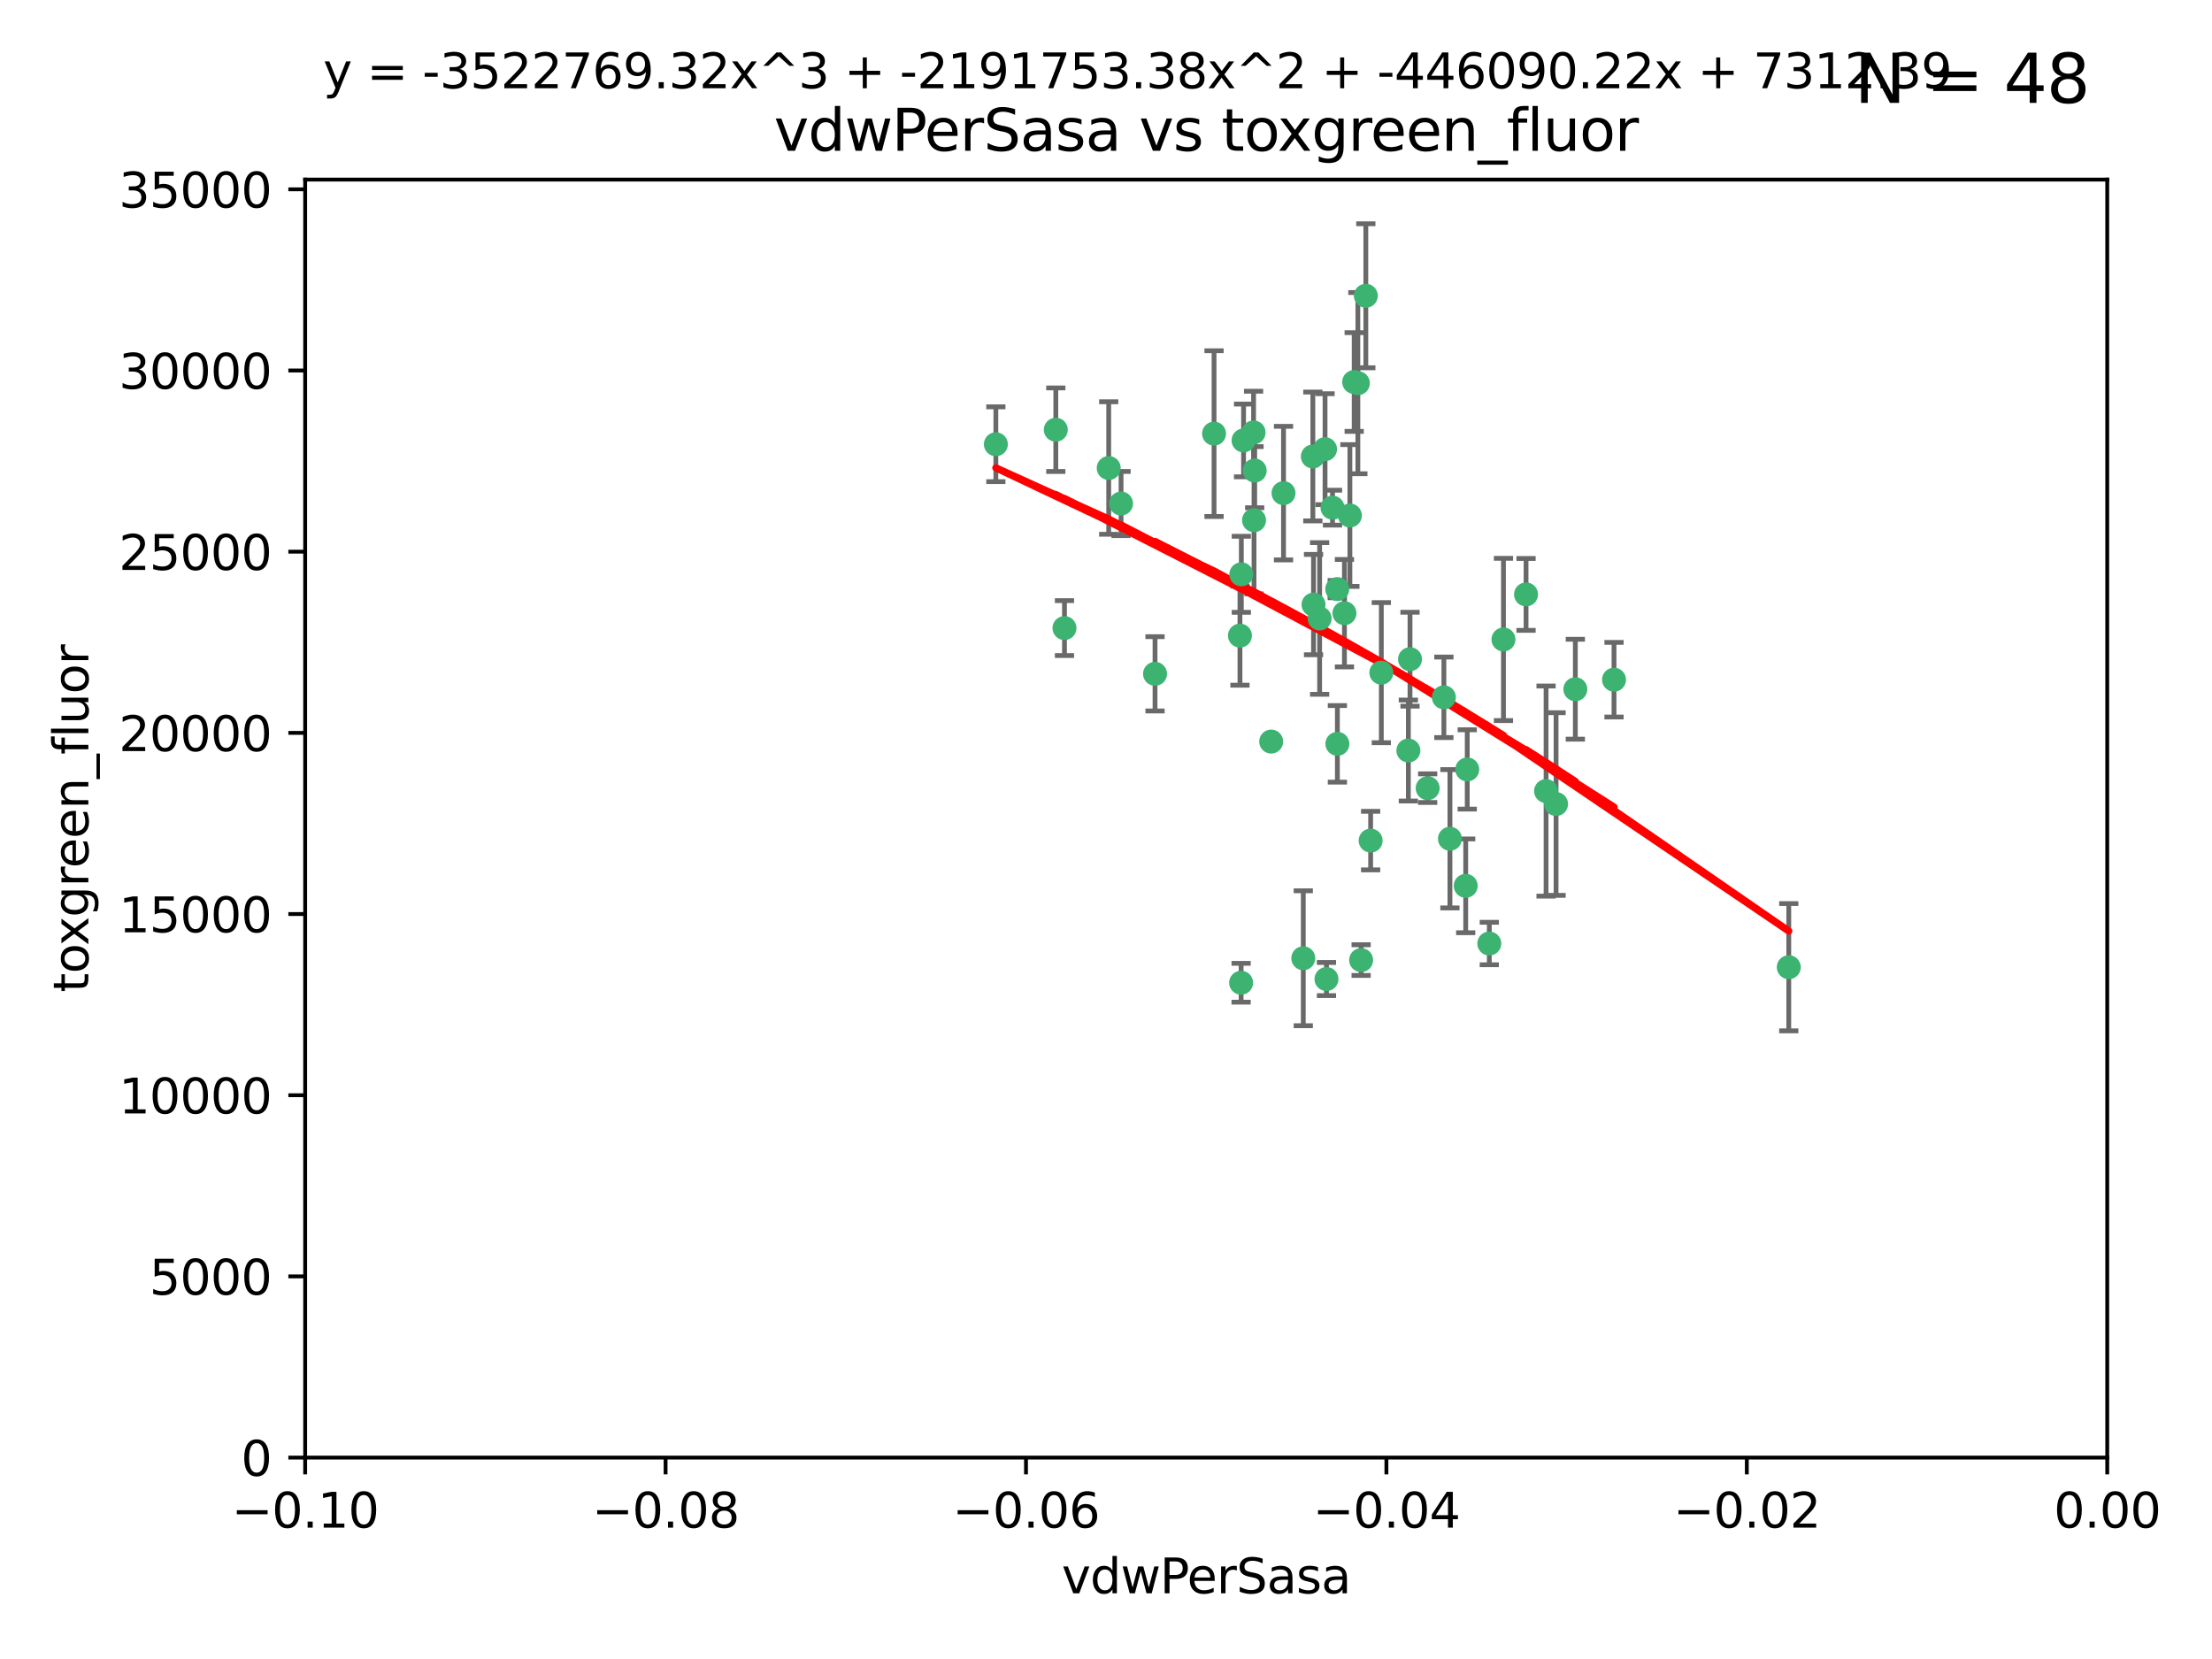 <?xml version="1.0" encoding="utf-8" standalone="no"?>
<!DOCTYPE svg PUBLIC "-//W3C//DTD SVG 1.1//EN"
  "http://www.w3.org/Graphics/SVG/1.1/DTD/svg11.dtd">
<svg xmlns:xlink="http://www.w3.org/1999/xlink" width="460.8pt" height="345.6pt" viewBox="0 0 460.8 345.6" xmlns="http://www.w3.org/2000/svg" version="1.1">
 <defs>
  <style type="text/css">*{stroke-linejoin: round; stroke-linecap: butt}</style>
 </defs>
 <g id="figure_1">
  <g id="patch_1">
   <path d="M 0 345.6 
L 460.8 345.6 
L 460.8 0 
L 0 0 
z
" style="fill: #ffffff"/>
  </g>
  <g id="axes_1">
   <g id="patch_2">
    <path d="M 63.571 303.64 
L 438.975 303.64 
L 438.975 37.411 
L 63.571 37.411 
z
" style="fill: #ffffff"/>
   </g>
   <g id="PathCollection_1">
    <defs>
     <path id="m360fc9f707" d="M 0 1.118 
C 0.297 1.118 0.581 1 0.791 0.791 
C 1 0.581 1.118 0.297 1.118 0 
C 1.118 -0.297 1 -0.581 0.791 -0.791 
C 0.581 -1 0.297 -1.118 0 -1.118 
C -0.297 -1.118 -0.581 -1 -0.791 -0.791 
C -1 -0.581 -1.118 -0.297 -1.118 0 
C -1.118 0.297 -1 0.581 -0.791 0.791 
C -0.581 1 -0.297 1.118 0 1.118 
z
" style="stroke: #3cb371"/>
    </defs>
    <g clip-path="url(#p25e2ee4b37)">
     <use xlink:href="#m360fc9f707" x="261.374" y="98.026" style="fill: #3cb371; stroke: #3cb371"/>
     <use xlink:href="#m360fc9f707" x="273.49" y="95.094" style="fill: #3cb371; stroke: #3cb371"/>
     <use xlink:href="#m360fc9f707" x="219.944" y="89.516" style="fill: #3cb371; stroke: #3cb371"/>
     <use xlink:href="#m360fc9f707" x="282.1" y="79.578" style="fill: #3cb371; stroke: #3cb371"/>
     <use xlink:href="#m360fc9f707" x="267.381" y="102.727" style="fill: #3cb371; stroke: #3cb371"/>
     <use xlink:href="#m360fc9f707" x="274.902" y="128.839" style="fill: #3cb371; stroke: #3cb371"/>
     <use xlink:href="#m360fc9f707" x="293.731" y="137.321" style="fill: #3cb371; stroke: #3cb371"/>
     <use xlink:href="#m360fc9f707" x="259.057" y="91.754" style="fill: #3cb371; stroke: #3cb371"/>
     <use xlink:href="#m360fc9f707" x="273.633" y="125.947" style="fill: #3cb371; stroke: #3cb371"/>
     <use xlink:href="#m360fc9f707" x="264.81" y="154.483" style="fill: #3cb371; stroke: #3cb371"/>
     <use xlink:href="#m360fc9f707" x="281.206" y="107.386" style="fill: #3cb371; stroke: #3cb371"/>
     <use xlink:href="#m360fc9f707" x="258.59" y="119.635" style="fill: #3cb371; stroke: #3cb371"/>
     <use xlink:href="#m360fc9f707" x="282.869" y="79.819" style="fill: #3cb371; stroke: #3cb371"/>
     <use xlink:href="#m360fc9f707" x="278.572" y="122.72" style="fill: #3cb371; stroke: #3cb371"/>
     <use xlink:href="#m360fc9f707" x="276.328" y="203.953" style="fill: #3cb371; stroke: #3cb371"/>
     <use xlink:href="#m360fc9f707" x="261.143" y="90.084" style="fill: #3cb371; stroke: #3cb371"/>
     <use xlink:href="#m360fc9f707" x="278.602" y="154.954" style="fill: #3cb371; stroke: #3cb371"/>
     <use xlink:href="#m360fc9f707" x="233.536" y="104.896" style="fill: #3cb371; stroke: #3cb371"/>
     <use xlink:href="#m360fc9f707" x="293.388" y="156.348" style="fill: #3cb371; stroke: #3cb371"/>
     <use xlink:href="#m360fc9f707" x="277.586" y="105.756" style="fill: #3cb371; stroke: #3cb371"/>
     <use xlink:href="#m360fc9f707" x="230.966" y="97.498" style="fill: #3cb371; stroke: #3cb371"/>
     <use xlink:href="#m360fc9f707" x="207.456" y="92.545" style="fill: #3cb371; stroke: #3cb371"/>
     <use xlink:href="#m360fc9f707" x="252.908" y="90.332" style="fill: #3cb371; stroke: #3cb371"/>
     <use xlink:href="#m360fc9f707" x="283.547" y="200.005" style="fill: #3cb371; stroke: #3cb371"/>
     <use xlink:href="#m360fc9f707" x="221.75" y="130.84" style="fill: #3cb371; stroke: #3cb371"/>
     <use xlink:href="#m360fc9f707" x="271.497" y="199.62" style="fill: #3cb371; stroke: #3cb371"/>
     <use xlink:href="#m360fc9f707" x="261.237" y="108.373" style="fill: #3cb371; stroke: #3cb371"/>
     <use xlink:href="#m360fc9f707" x="240.614" y="140.37" style="fill: #3cb371; stroke: #3cb371"/>
     <use xlink:href="#m360fc9f707" x="276.03" y="93.572" style="fill: #3cb371; stroke: #3cb371"/>
     <use xlink:href="#m360fc9f707" x="280.072" y="127.738" style="fill: #3cb371; stroke: #3cb371"/>
     <use xlink:href="#m360fc9f707" x="300.789" y="145.262" style="fill: #3cb371; stroke: #3cb371"/>
     <use xlink:href="#m360fc9f707" x="287.754" y="140.122" style="fill: #3cb371; stroke: #3cb371"/>
     <use xlink:href="#m360fc9f707" x="284.527" y="61.614" style="fill: #3cb371; stroke: #3cb371"/>
     <use xlink:href="#m360fc9f707" x="258.305" y="132.411" style="fill: #3cb371; stroke: #3cb371"/>
     <use xlink:href="#m360fc9f707" x="258.546" y="204.723" style="fill: #3cb371; stroke: #3cb371"/>
     <use xlink:href="#m360fc9f707" x="297.408" y="164.19" style="fill: #3cb371; stroke: #3cb371"/>
     <use xlink:href="#m360fc9f707" x="313.198" y="133.213" style="fill: #3cb371; stroke: #3cb371"/>
     <use xlink:href="#m360fc9f707" x="305.654" y="160.289" style="fill: #3cb371; stroke: #3cb371"/>
     <use xlink:href="#m360fc9f707" x="310.249" y="196.552" style="fill: #3cb371; stroke: #3cb371"/>
     <use xlink:href="#m360fc9f707" x="302.048" y="174.728" style="fill: #3cb371; stroke: #3cb371"/>
     <use xlink:href="#m360fc9f707" x="336.23" y="141.593" style="fill: #3cb371; stroke: #3cb371"/>
     <use xlink:href="#m360fc9f707" x="285.529" y="175.112" style="fill: #3cb371; stroke: #3cb371"/>
     <use xlink:href="#m360fc9f707" x="322.074" y="164.794" style="fill: #3cb371; stroke: #3cb371"/>
     <use xlink:href="#m360fc9f707" x="328.173" y="143.576" style="fill: #3cb371; stroke: #3cb371"/>
     <use xlink:href="#m360fc9f707" x="324.157" y="167.495" style="fill: #3cb371; stroke: #3cb371"/>
     <use xlink:href="#m360fc9f707" x="317.903" y="123.828" style="fill: #3cb371; stroke: #3cb371"/>
     <use xlink:href="#m360fc9f707" x="372.634" y="201.488" style="fill: #3cb371; stroke: #3cb371"/>
     <use xlink:href="#m360fc9f707" x="305.333" y="184.534" style="fill: #3cb371; stroke: #3cb371"/>
    </g>
   </g>
   <g id="matplotlib.axis_1">
    <g id="xtick_1">
     <g id="line2d_1">
      <defs>
       <path id="m74bab829f5" d="M 0 0 
L 0 3.5 
" style="stroke: #000000; stroke-width: 0.8"/>
      </defs>
      <g>
       <use xlink:href="#m74bab829f5" x="63.571" y="303.64" style="stroke: #000000; stroke-width: 0.8"/>
      </g>
     </g>
     <g id="text_1">
      <!-- −0.10 -->
      <g transform="translate(48.249 318.238)scale(0.1 -0.1)">
       <defs>
        <path id="DejaVuSans-2212" d="M 678 2272 
L 4684 2272 
L 4684 1741 
L 678 1741 
L 678 2272 
z
" transform="scale(0.016)"/>
        <path id="DejaVuSans-30" d="M 2034 4250 
Q 1547 4250 1301 3770 
Q 1056 3291 1056 2328 
Q 1056 1369 1301 889 
Q 1547 409 2034 409 
Q 2525 409 2770 889 
Q 3016 1369 3016 2328 
Q 3016 3291 2770 3770 
Q 2525 4250 2034 4250 
z
M 2034 4750 
Q 2819 4750 3233 4129 
Q 3647 3509 3647 2328 
Q 3647 1150 3233 529 
Q 2819 -91 2034 -91 
Q 1250 -91 836 529 
Q 422 1150 422 2328 
Q 422 3509 836 4129 
Q 1250 4750 2034 4750 
z
" transform="scale(0.016)"/>
        <path id="DejaVuSans-2e" d="M 684 794 
L 1344 794 
L 1344 0 
L 684 0 
L 684 794 
z
" transform="scale(0.016)"/>
        <path id="DejaVuSans-31" d="M 794 531 
L 1825 531 
L 1825 4091 
L 703 3866 
L 703 4441 
L 1819 4666 
L 2450 4666 
L 2450 531 
L 3481 531 
L 3481 0 
L 794 0 
L 794 531 
z
" transform="scale(0.016)"/>
       </defs>
       <use xlink:href="#DejaVuSans-2212"/>
       <use xlink:href="#DejaVuSans-30" x="83.789"/>
       <use xlink:href="#DejaVuSans-2e" x="147.412"/>
       <use xlink:href="#DejaVuSans-31" x="179.199"/>
       <use xlink:href="#DejaVuSans-30" x="242.822"/>
      </g>
     </g>
    </g>
    <g id="xtick_2">
     <g id="line2d_2">
      <g>
       <use xlink:href="#m74bab829f5" x="138.652" y="303.64" style="stroke: #000000; stroke-width: 0.8"/>
      </g>
     </g>
     <g id="text_2">
      <!-- −0.08 -->
      <g transform="translate(123.329 318.238)scale(0.1 -0.1)">
       <defs>
        <path id="DejaVuSans-38" d="M 2034 2216 
Q 1584 2216 1326 1975 
Q 1069 1734 1069 1313 
Q 1069 891 1326 650 
Q 1584 409 2034 409 
Q 2484 409 2743 651 
Q 3003 894 3003 1313 
Q 3003 1734 2745 1975 
Q 2488 2216 2034 2216 
z
M 1403 2484 
Q 997 2584 770 2862 
Q 544 3141 544 3541 
Q 544 4100 942 4425 
Q 1341 4750 2034 4750 
Q 2731 4750 3128 4425 
Q 3525 4100 3525 3541 
Q 3525 3141 3298 2862 
Q 3072 2584 2669 2484 
Q 3125 2378 3379 2068 
Q 3634 1759 3634 1313 
Q 3634 634 3220 271 
Q 2806 -91 2034 -91 
Q 1263 -91 848 271 
Q 434 634 434 1313 
Q 434 1759 690 2068 
Q 947 2378 1403 2484 
z
M 1172 3481 
Q 1172 3119 1398 2916 
Q 1625 2713 2034 2713 
Q 2441 2713 2670 2916 
Q 2900 3119 2900 3481 
Q 2900 3844 2670 4047 
Q 2441 4250 2034 4250 
Q 1625 4250 1398 4047 
Q 1172 3844 1172 3481 
z
" transform="scale(0.016)"/>
       </defs>
       <use xlink:href="#DejaVuSans-2212"/>
       <use xlink:href="#DejaVuSans-30" x="83.789"/>
       <use xlink:href="#DejaVuSans-2e" x="147.412"/>
       <use xlink:href="#DejaVuSans-30" x="179.199"/>
       <use xlink:href="#DejaVuSans-38" x="242.822"/>
      </g>
     </g>
    </g>
    <g id="xtick_3">
     <g id="line2d_3">
      <g>
       <use xlink:href="#m74bab829f5" x="213.733" y="303.64" style="stroke: #000000; stroke-width: 0.8"/>
      </g>
     </g>
     <g id="text_3">
      <!-- −0.06 -->
      <g transform="translate(198.41 318.238)scale(0.1 -0.1)">
       <defs>
        <path id="DejaVuSans-36" d="M 2113 2584 
Q 1688 2584 1439 2293 
Q 1191 2003 1191 1497 
Q 1191 994 1439 701 
Q 1688 409 2113 409 
Q 2538 409 2786 701 
Q 3034 994 3034 1497 
Q 3034 2003 2786 2293 
Q 2538 2584 2113 2584 
z
M 3366 4563 
L 3366 3988 
Q 3128 4100 2886 4159 
Q 2644 4219 2406 4219 
Q 1781 4219 1451 3797 
Q 1122 3375 1075 2522 
Q 1259 2794 1537 2939 
Q 1816 3084 2150 3084 
Q 2853 3084 3261 2657 
Q 3669 2231 3669 1497 
Q 3669 778 3244 343 
Q 2819 -91 2113 -91 
Q 1303 -91 875 529 
Q 447 1150 447 2328 
Q 447 3434 972 4092 
Q 1497 4750 2381 4750 
Q 2619 4750 2861 4703 
Q 3103 4656 3366 4563 
z
" transform="scale(0.016)"/>
       </defs>
       <use xlink:href="#DejaVuSans-2212"/>
       <use xlink:href="#DejaVuSans-30" x="83.789"/>
       <use xlink:href="#DejaVuSans-2e" x="147.412"/>
       <use xlink:href="#DejaVuSans-30" x="179.199"/>
       <use xlink:href="#DejaVuSans-36" x="242.822"/>
      </g>
     </g>
    </g>
    <g id="xtick_4">
     <g id="line2d_4">
      <g>
       <use xlink:href="#m74bab829f5" x="288.813" y="303.64" style="stroke: #000000; stroke-width: 0.8"/>
      </g>
     </g>
     <g id="text_4">
      <!-- −0.04 -->
      <g transform="translate(273.491 318.238)scale(0.1 -0.1)">
       <defs>
        <path id="DejaVuSans-34" d="M 2419 4116 
L 825 1625 
L 2419 1625 
L 2419 4116 
z
M 2253 4666 
L 3047 4666 
L 3047 1625 
L 3713 1625 
L 3713 1100 
L 3047 1100 
L 3047 0 
L 2419 0 
L 2419 1100 
L 313 1100 
L 313 1709 
L 2253 4666 
z
" transform="scale(0.016)"/>
       </defs>
       <use xlink:href="#DejaVuSans-2212"/>
       <use xlink:href="#DejaVuSans-30" x="83.789"/>
       <use xlink:href="#DejaVuSans-2e" x="147.412"/>
       <use xlink:href="#DejaVuSans-30" x="179.199"/>
       <use xlink:href="#DejaVuSans-34" x="242.822"/>
      </g>
     </g>
    </g>
    <g id="xtick_5">
     <g id="line2d_5">
      <g>
       <use xlink:href="#m74bab829f5" x="363.894" y="303.64" style="stroke: #000000; stroke-width: 0.8"/>
      </g>
     </g>
     <g id="text_5">
      <!-- −0.02 -->
      <g transform="translate(348.572 318.238)scale(0.1 -0.1)">
       <defs>
        <path id="DejaVuSans-32" d="M 1228 531 
L 3431 531 
L 3431 0 
L 469 0 
L 469 531 
Q 828 903 1448 1529 
Q 2069 2156 2228 2338 
Q 2531 2678 2651 2914 
Q 2772 3150 2772 3378 
Q 2772 3750 2511 3984 
Q 2250 4219 1831 4219 
Q 1534 4219 1204 4116 
Q 875 4013 500 3803 
L 500 4441 
Q 881 4594 1212 4672 
Q 1544 4750 1819 4750 
Q 2544 4750 2975 4387 
Q 3406 4025 3406 3419 
Q 3406 3131 3298 2873 
Q 3191 2616 2906 2266 
Q 2828 2175 2409 1742 
Q 1991 1309 1228 531 
z
" transform="scale(0.016)"/>
       </defs>
       <use xlink:href="#DejaVuSans-2212"/>
       <use xlink:href="#DejaVuSans-30" x="83.789"/>
       <use xlink:href="#DejaVuSans-2e" x="147.412"/>
       <use xlink:href="#DejaVuSans-30" x="179.199"/>
       <use xlink:href="#DejaVuSans-32" x="242.822"/>
      </g>
     </g>
    </g>
    <g id="xtick_6">
     <g id="line2d_6">
      <g>
       <use xlink:href="#m74bab829f5" x="438.975" y="303.64" style="stroke: #000000; stroke-width: 0.8"/>
      </g>
     </g>
     <g id="text_6">
      <!-- 0.00 -->
      <g transform="translate(427.842 318.238)scale(0.1 -0.1)">
       <use xlink:href="#DejaVuSans-30"/>
       <use xlink:href="#DejaVuSans-2e" x="63.623"/>
       <use xlink:href="#DejaVuSans-30" x="95.41"/>
       <use xlink:href="#DejaVuSans-30" x="159.033"/>
      </g>
     </g>
    </g>
    <g id="text_7">
     <!-- vdwPerSasa -->
     <g transform="translate(221.178 331.917)scale(0.1 -0.1)">
      <defs>
       <path id="DejaVuSans-76" d="M 191 3500 
L 800 3500 
L 1894 563 
L 2988 3500 
L 3597 3500 
L 2284 0 
L 1503 0 
L 191 3500 
z
" transform="scale(0.016)"/>
       <path id="DejaVuSans-64" d="M 2906 2969 
L 2906 4863 
L 3481 4863 
L 3481 0 
L 2906 0 
L 2906 525 
Q 2725 213 2448 61 
Q 2172 -91 1784 -91 
Q 1150 -91 751 415 
Q 353 922 353 1747 
Q 353 2572 751 3078 
Q 1150 3584 1784 3584 
Q 2172 3584 2448 3432 
Q 2725 3281 2906 2969 
z
M 947 1747 
Q 947 1113 1208 752 
Q 1469 391 1925 391 
Q 2381 391 2643 752 
Q 2906 1113 2906 1747 
Q 2906 2381 2643 2742 
Q 2381 3103 1925 3103 
Q 1469 3103 1208 2742 
Q 947 2381 947 1747 
z
" transform="scale(0.016)"/>
       <path id="DejaVuSans-77" d="M 269 3500 
L 844 3500 
L 1563 769 
L 2278 3500 
L 2956 3500 
L 3675 769 
L 4391 3500 
L 4966 3500 
L 4050 0 
L 3372 0 
L 2619 2869 
L 1863 0 
L 1184 0 
L 269 3500 
z
" transform="scale(0.016)"/>
       <path id="DejaVuSans-50" d="M 1259 4147 
L 1259 2394 
L 2053 2394 
Q 2494 2394 2734 2622 
Q 2975 2850 2975 3272 
Q 2975 3691 2734 3919 
Q 2494 4147 2053 4147 
L 1259 4147 
z
M 628 4666 
L 2053 4666 
Q 2838 4666 3239 4311 
Q 3641 3956 3641 3272 
Q 3641 2581 3239 2228 
Q 2838 1875 2053 1875 
L 1259 1875 
L 1259 0 
L 628 0 
L 628 4666 
z
" transform="scale(0.016)"/>
       <path id="DejaVuSans-65" d="M 3597 1894 
L 3597 1613 
L 953 1613 
Q 991 1019 1311 708 
Q 1631 397 2203 397 
Q 2534 397 2845 478 
Q 3156 559 3463 722 
L 3463 178 
Q 3153 47 2828 -22 
Q 2503 -91 2169 -91 
Q 1331 -91 842 396 
Q 353 884 353 1716 
Q 353 2575 817 3079 
Q 1281 3584 2069 3584 
Q 2775 3584 3186 3129 
Q 3597 2675 3597 1894 
z
M 3022 2063 
Q 3016 2534 2758 2815 
Q 2500 3097 2075 3097 
Q 1594 3097 1305 2825 
Q 1016 2553 972 2059 
L 3022 2063 
z
" transform="scale(0.016)"/>
       <path id="DejaVuSans-72" d="M 2631 2963 
Q 2534 3019 2420 3045 
Q 2306 3072 2169 3072 
Q 1681 3072 1420 2755 
Q 1159 2438 1159 1844 
L 1159 0 
L 581 0 
L 581 3500 
L 1159 3500 
L 1159 2956 
Q 1341 3275 1631 3429 
Q 1922 3584 2338 3584 
Q 2397 3584 2469 3576 
Q 2541 3569 2628 3553 
L 2631 2963 
z
" transform="scale(0.016)"/>
       <path id="DejaVuSans-53" d="M 3425 4513 
L 3425 3897 
Q 3066 4069 2747 4153 
Q 2428 4238 2131 4238 
Q 1616 4238 1336 4038 
Q 1056 3838 1056 3469 
Q 1056 3159 1242 3001 
Q 1428 2844 1947 2747 
L 2328 2669 
Q 3034 2534 3370 2195 
Q 3706 1856 3706 1288 
Q 3706 609 3251 259 
Q 2797 -91 1919 -91 
Q 1588 -91 1214 -16 
Q 841 59 441 206 
L 441 856 
Q 825 641 1194 531 
Q 1563 422 1919 422 
Q 2459 422 2753 634 
Q 3047 847 3047 1241 
Q 3047 1584 2836 1778 
Q 2625 1972 2144 2069 
L 1759 2144 
Q 1053 2284 737 2584 
Q 422 2884 422 3419 
Q 422 4038 858 4394 
Q 1294 4750 2059 4750 
Q 2388 4750 2728 4690 
Q 3069 4631 3425 4513 
z
" transform="scale(0.016)"/>
       <path id="DejaVuSans-61" d="M 2194 1759 
Q 1497 1759 1228 1600 
Q 959 1441 959 1056 
Q 959 750 1161 570 
Q 1363 391 1709 391 
Q 2188 391 2477 730 
Q 2766 1069 2766 1631 
L 2766 1759 
L 2194 1759 
z
M 3341 1997 
L 3341 0 
L 2766 0 
L 2766 531 
Q 2569 213 2275 61 
Q 1981 -91 1556 -91 
Q 1019 -91 701 211 
Q 384 513 384 1019 
Q 384 1609 779 1909 
Q 1175 2209 1959 2209 
L 2766 2209 
L 2766 2266 
Q 2766 2663 2505 2880 
Q 2244 3097 1772 3097 
Q 1472 3097 1187 3025 
Q 903 2953 641 2809 
L 641 3341 
Q 956 3463 1253 3523 
Q 1550 3584 1831 3584 
Q 2591 3584 2966 3190 
Q 3341 2797 3341 1997 
z
" transform="scale(0.016)"/>
       <path id="DejaVuSans-73" d="M 2834 3397 
L 2834 2853 
Q 2591 2978 2328 3040 
Q 2066 3103 1784 3103 
Q 1356 3103 1142 2972 
Q 928 2841 928 2578 
Q 928 2378 1081 2264 
Q 1234 2150 1697 2047 
L 1894 2003 
Q 2506 1872 2764 1633 
Q 3022 1394 3022 966 
Q 3022 478 2636 193 
Q 2250 -91 1575 -91 
Q 1294 -91 989 -36 
Q 684 19 347 128 
L 347 722 
Q 666 556 975 473 
Q 1284 391 1588 391 
Q 1994 391 2212 530 
Q 2431 669 2431 922 
Q 2431 1156 2273 1281 
Q 2116 1406 1581 1522 
L 1381 1569 
Q 847 1681 609 1914 
Q 372 2147 372 2553 
Q 372 3047 722 3315 
Q 1072 3584 1716 3584 
Q 2034 3584 2315 3537 
Q 2597 3491 2834 3397 
z
" transform="scale(0.016)"/>
      </defs>
      <use xlink:href="#DejaVuSans-76"/>
      <use xlink:href="#DejaVuSans-64" x="59.18"/>
      <use xlink:href="#DejaVuSans-77" x="122.656"/>
      <use xlink:href="#DejaVuSans-50" x="204.443"/>
      <use xlink:href="#DejaVuSans-65" x="261.121"/>
      <use xlink:href="#DejaVuSans-72" x="322.645"/>
      <use xlink:href="#DejaVuSans-53" x="363.758"/>
      <use xlink:href="#DejaVuSans-61" x="427.234"/>
      <use xlink:href="#DejaVuSans-73" x="488.514"/>
      <use xlink:href="#DejaVuSans-61" x="540.613"/>
     </g>
    </g>
   </g>
   <g id="matplotlib.axis_2">
    <g id="ytick_1">
     <g id="line2d_7">
      <defs>
       <path id="m14336e57ee" d="M 0 0 
L -3.5 0 
" style="stroke: #000000; stroke-width: 0.8"/>
      </defs>
      <g>
       <use xlink:href="#m14336e57ee" x="63.571" y="303.64" style="stroke: #000000; stroke-width: 0.8"/>
      </g>
     </g>
     <g id="text_8">
      <!-- 0 -->
      <g transform="translate(50.209 307.439)scale(0.1 -0.1)">
       <use xlink:href="#DejaVuSans-30"/>
      </g>
     </g>
    </g>
    <g id="ytick_2">
     <g id="line2d_8">
      <g>
       <use xlink:href="#m14336e57ee" x="63.571" y="265.897" style="stroke: #000000; stroke-width: 0.8"/>
      </g>
     </g>
     <g id="text_9">
      <!-- 5000 -->
      <g transform="translate(31.121 269.696)scale(0.1 -0.1)">
       <defs>
        <path id="DejaVuSans-35" d="M 691 4666 
L 3169 4666 
L 3169 4134 
L 1269 4134 
L 1269 2991 
Q 1406 3038 1543 3061 
Q 1681 3084 1819 3084 
Q 2600 3084 3056 2656 
Q 3513 2228 3513 1497 
Q 3513 744 3044 326 
Q 2575 -91 1722 -91 
Q 1428 -91 1123 -41 
Q 819 9 494 109 
L 494 744 
Q 775 591 1075 516 
Q 1375 441 1709 441 
Q 2250 441 2565 725 
Q 2881 1009 2881 1497 
Q 2881 1984 2565 2268 
Q 2250 2553 1709 2553 
Q 1456 2553 1204 2497 
Q 953 2441 691 2322 
L 691 4666 
z
" transform="scale(0.016)"/>
       </defs>
       <use xlink:href="#DejaVuSans-35"/>
       <use xlink:href="#DejaVuSans-30" x="63.623"/>
       <use xlink:href="#DejaVuSans-30" x="127.246"/>
       <use xlink:href="#DejaVuSans-30" x="190.869"/>
      </g>
     </g>
    </g>
    <g id="ytick_3">
     <g id="line2d_9">
      <g>
       <use xlink:href="#m14336e57ee" x="63.571" y="228.154" style="stroke: #000000; stroke-width: 0.8"/>
      </g>
     </g>
     <g id="text_10">
      <!-- 10000 -->
      <g transform="translate(24.759 231.953)scale(0.1 -0.1)">
       <use xlink:href="#DejaVuSans-31"/>
       <use xlink:href="#DejaVuSans-30" x="63.623"/>
       <use xlink:href="#DejaVuSans-30" x="127.246"/>
       <use xlink:href="#DejaVuSans-30" x="190.869"/>
       <use xlink:href="#DejaVuSans-30" x="254.492"/>
      </g>
     </g>
    </g>
    <g id="ytick_4">
     <g id="line2d_10">
      <g>
       <use xlink:href="#m14336e57ee" x="63.571" y="190.411" style="stroke: #000000; stroke-width: 0.8"/>
      </g>
     </g>
     <g id="text_11">
      <!-- 15000 -->
      <g transform="translate(24.759 194.21)scale(0.1 -0.1)">
       <use xlink:href="#DejaVuSans-31"/>
       <use xlink:href="#DejaVuSans-35" x="63.623"/>
       <use xlink:href="#DejaVuSans-30" x="127.246"/>
       <use xlink:href="#DejaVuSans-30" x="190.869"/>
       <use xlink:href="#DejaVuSans-30" x="254.492"/>
      </g>
     </g>
    </g>
    <g id="ytick_5">
     <g id="line2d_11">
      <g>
       <use xlink:href="#m14336e57ee" x="63.571" y="152.668" style="stroke: #000000; stroke-width: 0.8"/>
      </g>
     </g>
     <g id="text_12">
      <!-- 20000 -->
      <g transform="translate(24.759 156.467)scale(0.1 -0.1)">
       <use xlink:href="#DejaVuSans-32"/>
       <use xlink:href="#DejaVuSans-30" x="63.623"/>
       <use xlink:href="#DejaVuSans-30" x="127.246"/>
       <use xlink:href="#DejaVuSans-30" x="190.869"/>
       <use xlink:href="#DejaVuSans-30" x="254.492"/>
      </g>
     </g>
    </g>
    <g id="ytick_6">
     <g id="line2d_12">
      <g>
       <use xlink:href="#m14336e57ee" x="63.571" y="114.925" style="stroke: #000000; stroke-width: 0.8"/>
      </g>
     </g>
     <g id="text_13">
      <!-- 25000 -->
      <g transform="translate(24.759 118.724)scale(0.1 -0.1)">
       <use xlink:href="#DejaVuSans-32"/>
       <use xlink:href="#DejaVuSans-35" x="63.623"/>
       <use xlink:href="#DejaVuSans-30" x="127.246"/>
       <use xlink:href="#DejaVuSans-30" x="190.869"/>
       <use xlink:href="#DejaVuSans-30" x="254.492"/>
      </g>
     </g>
    </g>
    <g id="ytick_7">
     <g id="line2d_13">
      <g>
       <use xlink:href="#m14336e57ee" x="63.571" y="77.181" style="stroke: #000000; stroke-width: 0.8"/>
      </g>
     </g>
     <g id="text_14">
      <!-- 30000 -->
      <g transform="translate(24.759 80.981)scale(0.1 -0.1)">
       <defs>
        <path id="DejaVuSans-33" d="M 2597 2516 
Q 3050 2419 3304 2112 
Q 3559 1806 3559 1356 
Q 3559 666 3084 287 
Q 2609 -91 1734 -91 
Q 1441 -91 1130 -33 
Q 819 25 488 141 
L 488 750 
Q 750 597 1062 519 
Q 1375 441 1716 441 
Q 2309 441 2620 675 
Q 2931 909 2931 1356 
Q 2931 1769 2642 2001 
Q 2353 2234 1838 2234 
L 1294 2234 
L 1294 2753 
L 1863 2753 
Q 2328 2753 2575 2939 
Q 2822 3125 2822 3475 
Q 2822 3834 2567 4026 
Q 2313 4219 1838 4219 
Q 1578 4219 1281 4162 
Q 984 4106 628 3988 
L 628 4550 
Q 988 4650 1302 4700 
Q 1616 4750 1894 4750 
Q 2613 4750 3031 4423 
Q 3450 4097 3450 3541 
Q 3450 3153 3228 2886 
Q 3006 2619 2597 2516 
z
" transform="scale(0.016)"/>
       </defs>
       <use xlink:href="#DejaVuSans-33"/>
       <use xlink:href="#DejaVuSans-30" x="63.623"/>
       <use xlink:href="#DejaVuSans-30" x="127.246"/>
       <use xlink:href="#DejaVuSans-30" x="190.869"/>
       <use xlink:href="#DejaVuSans-30" x="254.492"/>
      </g>
     </g>
    </g>
    <g id="ytick_8">
     <g id="line2d_14">
      <g>
       <use xlink:href="#m14336e57ee" x="63.571" y="39.438" style="stroke: #000000; stroke-width: 0.8"/>
      </g>
     </g>
     <g id="text_15">
      <!-- 35000 -->
      <g transform="translate(24.759 43.238)scale(0.1 -0.1)">
       <use xlink:href="#DejaVuSans-33"/>
       <use xlink:href="#DejaVuSans-35" x="63.623"/>
       <use xlink:href="#DejaVuSans-30" x="127.246"/>
       <use xlink:href="#DejaVuSans-30" x="190.869"/>
       <use xlink:href="#DejaVuSans-30" x="254.492"/>
      </g>
     </g>
    </g>
    <g id="text_16">
     <!-- toxgreen_fluor -->
     <g transform="translate(18.401 206.72)rotate(-90)scale(0.1 -0.1)">
      <defs>
       <path id="DejaVuSans-74" d="M 1172 4494 
L 1172 3500 
L 2356 3500 
L 2356 3053 
L 1172 3053 
L 1172 1153 
Q 1172 725 1289 603 
Q 1406 481 1766 481 
L 2356 481 
L 2356 0 
L 1766 0 
Q 1100 0 847 248 
Q 594 497 594 1153 
L 594 3053 
L 172 3053 
L 172 3500 
L 594 3500 
L 594 4494 
L 1172 4494 
z
" transform="scale(0.016)"/>
       <path id="DejaVuSans-6f" d="M 1959 3097 
Q 1497 3097 1228 2736 
Q 959 2375 959 1747 
Q 959 1119 1226 758 
Q 1494 397 1959 397 
Q 2419 397 2687 759 
Q 2956 1122 2956 1747 
Q 2956 2369 2687 2733 
Q 2419 3097 1959 3097 
z
M 1959 3584 
Q 2709 3584 3137 3096 
Q 3566 2609 3566 1747 
Q 3566 888 3137 398 
Q 2709 -91 1959 -91 
Q 1206 -91 779 398 
Q 353 888 353 1747 
Q 353 2609 779 3096 
Q 1206 3584 1959 3584 
z
" transform="scale(0.016)"/>
       <path id="DejaVuSans-78" d="M 3513 3500 
L 2247 1797 
L 3578 0 
L 2900 0 
L 1881 1375 
L 863 0 
L 184 0 
L 1544 1831 
L 300 3500 
L 978 3500 
L 1906 2253 
L 2834 3500 
L 3513 3500 
z
" transform="scale(0.016)"/>
       <path id="DejaVuSans-67" d="M 2906 1791 
Q 2906 2416 2648 2759 
Q 2391 3103 1925 3103 
Q 1463 3103 1205 2759 
Q 947 2416 947 1791 
Q 947 1169 1205 825 
Q 1463 481 1925 481 
Q 2391 481 2648 825 
Q 2906 1169 2906 1791 
z
M 3481 434 
Q 3481 -459 3084 -895 
Q 2688 -1331 1869 -1331 
Q 1566 -1331 1297 -1286 
Q 1028 -1241 775 -1147 
L 775 -588 
Q 1028 -725 1275 -790 
Q 1522 -856 1778 -856 
Q 2344 -856 2625 -561 
Q 2906 -266 2906 331 
L 2906 616 
Q 2728 306 2450 153 
Q 2172 0 1784 0 
Q 1141 0 747 490 
Q 353 981 353 1791 
Q 353 2603 747 3093 
Q 1141 3584 1784 3584 
Q 2172 3584 2450 3431 
Q 2728 3278 2906 2969 
L 2906 3500 
L 3481 3500 
L 3481 434 
z
" transform="scale(0.016)"/>
       <path id="DejaVuSans-6e" d="M 3513 2113 
L 3513 0 
L 2938 0 
L 2938 2094 
Q 2938 2591 2744 2837 
Q 2550 3084 2163 3084 
Q 1697 3084 1428 2787 
Q 1159 2491 1159 1978 
L 1159 0 
L 581 0 
L 581 3500 
L 1159 3500 
L 1159 2956 
Q 1366 3272 1645 3428 
Q 1925 3584 2291 3584 
Q 2894 3584 3203 3211 
Q 3513 2838 3513 2113 
z
" transform="scale(0.016)"/>
       <path id="DejaVuSans-5f" d="M 3263 -1063 
L 3263 -1509 
L -63 -1509 
L -63 -1063 
L 3263 -1063 
z
" transform="scale(0.016)"/>
       <path id="DejaVuSans-66" d="M 2375 4863 
L 2375 4384 
L 1825 4384 
Q 1516 4384 1395 4259 
Q 1275 4134 1275 3809 
L 1275 3500 
L 2222 3500 
L 2222 3053 
L 1275 3053 
L 1275 0 
L 697 0 
L 697 3053 
L 147 3053 
L 147 3500 
L 697 3500 
L 697 3744 
Q 697 4328 969 4595 
Q 1241 4863 1831 4863 
L 2375 4863 
z
" transform="scale(0.016)"/>
       <path id="DejaVuSans-6c" d="M 603 4863 
L 1178 4863 
L 1178 0 
L 603 0 
L 603 4863 
z
" transform="scale(0.016)"/>
       <path id="DejaVuSans-75" d="M 544 1381 
L 544 3500 
L 1119 3500 
L 1119 1403 
Q 1119 906 1312 657 
Q 1506 409 1894 409 
Q 2359 409 2629 706 
Q 2900 1003 2900 1516 
L 2900 3500 
L 3475 3500 
L 3475 0 
L 2900 0 
L 2900 538 
Q 2691 219 2414 64 
Q 2138 -91 1772 -91 
Q 1169 -91 856 284 
Q 544 659 544 1381 
z
M 1991 3584 
L 1991 3584 
z
" transform="scale(0.016)"/>
      </defs>
      <use xlink:href="#DejaVuSans-74"/>
      <use xlink:href="#DejaVuSans-6f" x="39.209"/>
      <use xlink:href="#DejaVuSans-78" x="97.266"/>
      <use xlink:href="#DejaVuSans-67" x="156.445"/>
      <use xlink:href="#DejaVuSans-72" x="219.922"/>
      <use xlink:href="#DejaVuSans-65" x="258.785"/>
      <use xlink:href="#DejaVuSans-65" x="320.309"/>
      <use xlink:href="#DejaVuSans-6e" x="381.832"/>
      <use xlink:href="#DejaVuSans-5f" x="445.211"/>
      <use xlink:href="#DejaVuSans-66" x="495.211"/>
      <use xlink:href="#DejaVuSans-6c" x="530.416"/>
      <use xlink:href="#DejaVuSans-75" x="558.199"/>
      <use xlink:href="#DejaVuSans-6f" x="621.578"/>
      <use xlink:href="#DejaVuSans-72" x="682.76"/>
     </g>
    </g>
   </g>
   <g id="LineCollection_1">
    <path d="M 261.374 105.772 
L 261.374 90.281 
" clip-path="url(#p25e2ee4b37)" style="fill: none; stroke: #696969"/>
    <path d="M 273.49 108.514 
L 273.49 81.675 
" clip-path="url(#p25e2ee4b37)" style="fill: none; stroke: #696969"/>
    <path d="M 219.944 98.217 
L 219.944 80.815 
" clip-path="url(#p25e2ee4b37)" style="fill: none; stroke: #696969"/>
    <path d="M 282.1 89.863 
L 282.1 69.294 
" clip-path="url(#p25e2ee4b37)" style="fill: none; stroke: #696969"/>
    <path d="M 267.381 116.638 
L 267.381 88.815 
" clip-path="url(#p25e2ee4b37)" style="fill: none; stroke: #696969"/>
    <path d="M 274.902 144.637 
L 274.902 113.041 
" clip-path="url(#p25e2ee4b37)" style="fill: none; stroke: #696969"/>
    <path d="M 293.731 147.102 
L 293.731 127.541 
" clip-path="url(#p25e2ee4b37)" style="fill: none; stroke: #696969"/>
    <path d="M 259.057 99.334 
L 259.057 84.174 
" clip-path="url(#p25e2ee4b37)" style="fill: none; stroke: #696969"/>
    <path d="M 273.633 136.397 
L 273.633 115.497 
" clip-path="url(#p25e2ee4b37)" style="fill: none; stroke: #696969"/>
    <path d="M 264.81 155.048 
L 264.81 153.918 
" clip-path="url(#p25e2ee4b37)" style="fill: none; stroke: #696969"/>
    <path d="M 281.206 122.155 
L 281.206 92.617 
" clip-path="url(#p25e2ee4b37)" style="fill: none; stroke: #696969"/>
    <path d="M 258.59 127.554 
L 258.59 111.717 
" clip-path="url(#p25e2ee4b37)" style="fill: none; stroke: #696969"/>
    <path d="M 282.869 98.693 
L 282.869 60.945 
" clip-path="url(#p25e2ee4b37)" style="fill: none; stroke: #696969"/>
    <path d="M 278.572 124.514 
L 278.572 120.926 
" clip-path="url(#p25e2ee4b37)" style="fill: none; stroke: #696969"/>
    <path d="M 276.328 207.405 
L 276.328 200.501 
" clip-path="url(#p25e2ee4b37)" style="fill: none; stroke: #696969"/>
    <path d="M 261.143 98.668 
L 261.143 81.501 
" clip-path="url(#p25e2ee4b37)" style="fill: none; stroke: #696969"/>
    <path d="M 278.602 162.929 
L 278.602 146.979 
" clip-path="url(#p25e2ee4b37)" style="fill: none; stroke: #696969"/>
    <path d="M 233.536 111.578 
L 233.536 98.214 
" clip-path="url(#p25e2ee4b37)" style="fill: none; stroke: #696969"/>
    <path d="M 293.388 166.868 
L 293.388 145.829 
" clip-path="url(#p25e2ee4b37)" style="fill: none; stroke: #696969"/>
    <path d="M 277.586 109.392 
L 277.586 102.12 
" clip-path="url(#p25e2ee4b37)" style="fill: none; stroke: #696969"/>
    <path d="M 230.966 111.302 
L 230.966 83.693 
" clip-path="url(#p25e2ee4b37)" style="fill: none; stroke: #696969"/>
    <path d="M 207.456 100.341 
L 207.456 84.749 
" clip-path="url(#p25e2ee4b37)" style="fill: none; stroke: #696969"/>
    <path d="M 252.908 107.592 
L 252.908 73.071 
" clip-path="url(#p25e2ee4b37)" style="fill: none; stroke: #696969"/>
    <path d="M 283.547 203.204 
L 283.547 196.806 
" clip-path="url(#p25e2ee4b37)" style="fill: none; stroke: #696969"/>
    <path d="M 221.75 136.561 
L 221.75 125.12 
" clip-path="url(#p25e2ee4b37)" style="fill: none; stroke: #696969"/>
    <path d="M 271.497 213.675 
L 271.497 185.565 
" clip-path="url(#p25e2ee4b37)" style="fill: none; stroke: #696969"/>
    <path d="M 261.237 123.707 
L 261.237 93.039 
" clip-path="url(#p25e2ee4b37)" style="fill: none; stroke: #696969"/>
    <path d="M 240.614 148.106 
L 240.614 132.634 
" clip-path="url(#p25e2ee4b37)" style="fill: none; stroke: #696969"/>
    <path d="M 276.03 105.129 
L 276.03 82.016 
" clip-path="url(#p25e2ee4b37)" style="fill: none; stroke: #696969"/>
    <path d="M 280.072 138.926 
L 280.072 116.549 
" clip-path="url(#p25e2ee4b37)" style="fill: none; stroke: #696969"/>
    <path d="M 300.789 153.647 
L 300.789 136.877 
" clip-path="url(#p25e2ee4b37)" style="fill: none; stroke: #696969"/>
    <path d="M 287.754 154.719 
L 287.754 125.526 
" clip-path="url(#p25e2ee4b37)" style="fill: none; stroke: #696969"/>
    <path d="M 284.527 76.614 
L 284.527 46.614 
" clip-path="url(#p25e2ee4b37)" style="fill: none; stroke: #696969"/>
    <path d="M 258.305 142.738 
L 258.305 122.084 
" clip-path="url(#p25e2ee4b37)" style="fill: none; stroke: #696969"/>
    <path d="M 258.546 208.763 
L 258.546 200.682 
" clip-path="url(#p25e2ee4b37)" style="fill: none; stroke: #696969"/>
    <path d="M 297.408 167.175 
L 297.408 161.206 
" clip-path="url(#p25e2ee4b37)" style="fill: none; stroke: #696969"/>
    <path d="M 313.198 150.11 
L 313.198 116.316 
" clip-path="url(#p25e2ee4b37)" style="fill: none; stroke: #696969"/>
    <path d="M 305.654 168.551 
L 305.654 152.026 
" clip-path="url(#p25e2ee4b37)" style="fill: none; stroke: #696969"/>
    <path d="M 310.249 200.974 
L 310.249 192.13 
" clip-path="url(#p25e2ee4b37)" style="fill: none; stroke: #696969"/>
    <path d="M 302.048 189.135 
L 302.048 160.322 
" clip-path="url(#p25e2ee4b37)" style="fill: none; stroke: #696969"/>
    <path d="M 336.23 149.363 
L 336.23 133.823 
" clip-path="url(#p25e2ee4b37)" style="fill: none; stroke: #696969"/>
    <path d="M 285.529 181.212 
L 285.529 169.013 
" clip-path="url(#p25e2ee4b37)" style="fill: none; stroke: #696969"/>
    <path d="M 322.074 186.68 
L 322.074 142.908 
" clip-path="url(#p25e2ee4b37)" style="fill: none; stroke: #696969"/>
    <path d="M 328.173 153.98 
L 328.173 133.171 
" clip-path="url(#p25e2ee4b37)" style="fill: none; stroke: #696969"/>
    <path d="M 324.157 186.519 
L 324.157 148.47 
" clip-path="url(#p25e2ee4b37)" style="fill: none; stroke: #696969"/>
    <path d="M 317.903 131.314 
L 317.903 116.343 
" clip-path="url(#p25e2ee4b37)" style="fill: none; stroke: #696969"/>
    <path d="M 372.634 214.744 
L 372.634 188.233 
" clip-path="url(#p25e2ee4b37)" style="fill: none; stroke: #696969"/>
    <path d="M 305.333 194.3 
L 305.333 174.769 
" clip-path="url(#p25e2ee4b37)" style="fill: none; stroke: #696969"/>
   </g>
   <g id="line2d_15">
    <defs>
     <path id="m10bdbd907b" d="M 2 0 
L -2 -0 
" style="stroke: #696969"/>
    </defs>
    <g clip-path="url(#p25e2ee4b37)">
     <use xlink:href="#m10bdbd907b" x="261.374" y="105.772" style="fill: #696969; stroke: #696969"/>
     <use xlink:href="#m10bdbd907b" x="273.49" y="108.514" style="fill: #696969; stroke: #696969"/>
     <use xlink:href="#m10bdbd907b" x="219.944" y="98.217" style="fill: #696969; stroke: #696969"/>
     <use xlink:href="#m10bdbd907b" x="282.1" y="89.863" style="fill: #696969; stroke: #696969"/>
     <use xlink:href="#m10bdbd907b" x="267.381" y="116.638" style="fill: #696969; stroke: #696969"/>
     <use xlink:href="#m10bdbd907b" x="274.902" y="144.637" style="fill: #696969; stroke: #696969"/>
     <use xlink:href="#m10bdbd907b" x="293.731" y="147.102" style="fill: #696969; stroke: #696969"/>
     <use xlink:href="#m10bdbd907b" x="259.057" y="99.334" style="fill: #696969; stroke: #696969"/>
     <use xlink:href="#m10bdbd907b" x="273.633" y="136.397" style="fill: #696969; stroke: #696969"/>
     <use xlink:href="#m10bdbd907b" x="264.81" y="155.048" style="fill: #696969; stroke: #696969"/>
     <use xlink:href="#m10bdbd907b" x="281.206" y="122.155" style="fill: #696969; stroke: #696969"/>
     <use xlink:href="#m10bdbd907b" x="258.59" y="127.554" style="fill: #696969; stroke: #696969"/>
     <use xlink:href="#m10bdbd907b" x="282.869" y="98.693" style="fill: #696969; stroke: #696969"/>
     <use xlink:href="#m10bdbd907b" x="278.572" y="124.514" style="fill: #696969; stroke: #696969"/>
     <use xlink:href="#m10bdbd907b" x="276.328" y="207.405" style="fill: #696969; stroke: #696969"/>
     <use xlink:href="#m10bdbd907b" x="261.143" y="98.668" style="fill: #696969; stroke: #696969"/>
     <use xlink:href="#m10bdbd907b" x="278.602" y="162.929" style="fill: #696969; stroke: #696969"/>
     <use xlink:href="#m10bdbd907b" x="233.536" y="111.578" style="fill: #696969; stroke: #696969"/>
     <use xlink:href="#m10bdbd907b" x="293.388" y="166.868" style="fill: #696969; stroke: #696969"/>
     <use xlink:href="#m10bdbd907b" x="277.586" y="109.392" style="fill: #696969; stroke: #696969"/>
     <use xlink:href="#m10bdbd907b" x="230.966" y="111.302" style="fill: #696969; stroke: #696969"/>
     <use xlink:href="#m10bdbd907b" x="207.456" y="100.341" style="fill: #696969; stroke: #696969"/>
     <use xlink:href="#m10bdbd907b" x="252.908" y="107.592" style="fill: #696969; stroke: #696969"/>
     <use xlink:href="#m10bdbd907b" x="283.547" y="203.204" style="fill: #696969; stroke: #696969"/>
     <use xlink:href="#m10bdbd907b" x="221.75" y="136.561" style="fill: #696969; stroke: #696969"/>
     <use xlink:href="#m10bdbd907b" x="271.497" y="213.675" style="fill: #696969; stroke: #696969"/>
     <use xlink:href="#m10bdbd907b" x="261.237" y="123.707" style="fill: #696969; stroke: #696969"/>
     <use xlink:href="#m10bdbd907b" x="240.614" y="148.106" style="fill: #696969; stroke: #696969"/>
     <use xlink:href="#m10bdbd907b" x="276.03" y="105.129" style="fill: #696969; stroke: #696969"/>
     <use xlink:href="#m10bdbd907b" x="280.072" y="138.926" style="fill: #696969; stroke: #696969"/>
     <use xlink:href="#m10bdbd907b" x="300.789" y="153.647" style="fill: #696969; stroke: #696969"/>
     <use xlink:href="#m10bdbd907b" x="287.754" y="154.719" style="fill: #696969; stroke: #696969"/>
     <use xlink:href="#m10bdbd907b" x="284.527" y="76.614" style="fill: #696969; stroke: #696969"/>
     <use xlink:href="#m10bdbd907b" x="258.305" y="142.738" style="fill: #696969; stroke: #696969"/>
     <use xlink:href="#m10bdbd907b" x="258.546" y="208.763" style="fill: #696969; stroke: #696969"/>
     <use xlink:href="#m10bdbd907b" x="297.408" y="167.175" style="fill: #696969; stroke: #696969"/>
     <use xlink:href="#m10bdbd907b" x="313.198" y="150.11" style="fill: #696969; stroke: #696969"/>
     <use xlink:href="#m10bdbd907b" x="305.654" y="168.551" style="fill: #696969; stroke: #696969"/>
     <use xlink:href="#m10bdbd907b" x="310.249" y="200.974" style="fill: #696969; stroke: #696969"/>
     <use xlink:href="#m10bdbd907b" x="302.048" y="189.135" style="fill: #696969; stroke: #696969"/>
     <use xlink:href="#m10bdbd907b" x="336.23" y="149.363" style="fill: #696969; stroke: #696969"/>
     <use xlink:href="#m10bdbd907b" x="285.529" y="181.212" style="fill: #696969; stroke: #696969"/>
     <use xlink:href="#m10bdbd907b" x="322.074" y="186.68" style="fill: #696969; stroke: #696969"/>
     <use xlink:href="#m10bdbd907b" x="328.173" y="153.98" style="fill: #696969; stroke: #696969"/>
     <use xlink:href="#m10bdbd907b" x="324.157" y="186.519" style="fill: #696969; stroke: #696969"/>
     <use xlink:href="#m10bdbd907b" x="317.903" y="131.314" style="fill: #696969; stroke: #696969"/>
     <use xlink:href="#m10bdbd907b" x="372.634" y="214.744" style="fill: #696969; stroke: #696969"/>
     <use xlink:href="#m10bdbd907b" x="305.333" y="194.3" style="fill: #696969; stroke: #696969"/>
    </g>
   </g>
   <g id="line2d_16">
    <g clip-path="url(#p25e2ee4b37)">
     <use xlink:href="#m10bdbd907b" x="261.374" y="90.281" style="fill: #696969; stroke: #696969"/>
     <use xlink:href="#m10bdbd907b" x="273.49" y="81.675" style="fill: #696969; stroke: #696969"/>
     <use xlink:href="#m10bdbd907b" x="219.944" y="80.815" style="fill: #696969; stroke: #696969"/>
     <use xlink:href="#m10bdbd907b" x="282.1" y="69.294" style="fill: #696969; stroke: #696969"/>
     <use xlink:href="#m10bdbd907b" x="267.381" y="88.815" style="fill: #696969; stroke: #696969"/>
     <use xlink:href="#m10bdbd907b" x="274.902" y="113.041" style="fill: #696969; stroke: #696969"/>
     <use xlink:href="#m10bdbd907b" x="293.731" y="127.541" style="fill: #696969; stroke: #696969"/>
     <use xlink:href="#m10bdbd907b" x="259.057" y="84.174" style="fill: #696969; stroke: #696969"/>
     <use xlink:href="#m10bdbd907b" x="273.633" y="115.497" style="fill: #696969; stroke: #696969"/>
     <use xlink:href="#m10bdbd907b" x="264.81" y="153.918" style="fill: #696969; stroke: #696969"/>
     <use xlink:href="#m10bdbd907b" x="281.206" y="92.617" style="fill: #696969; stroke: #696969"/>
     <use xlink:href="#m10bdbd907b" x="258.59" y="111.717" style="fill: #696969; stroke: #696969"/>
     <use xlink:href="#m10bdbd907b" x="282.869" y="60.945" style="fill: #696969; stroke: #696969"/>
     <use xlink:href="#m10bdbd907b" x="278.572" y="120.926" style="fill: #696969; stroke: #696969"/>
     <use xlink:href="#m10bdbd907b" x="276.328" y="200.501" style="fill: #696969; stroke: #696969"/>
     <use xlink:href="#m10bdbd907b" x="261.143" y="81.501" style="fill: #696969; stroke: #696969"/>
     <use xlink:href="#m10bdbd907b" x="278.602" y="146.979" style="fill: #696969; stroke: #696969"/>
     <use xlink:href="#m10bdbd907b" x="233.536" y="98.214" style="fill: #696969; stroke: #696969"/>
     <use xlink:href="#m10bdbd907b" x="293.388" y="145.829" style="fill: #696969; stroke: #696969"/>
     <use xlink:href="#m10bdbd907b" x="277.586" y="102.12" style="fill: #696969; stroke: #696969"/>
     <use xlink:href="#m10bdbd907b" x="230.966" y="83.693" style="fill: #696969; stroke: #696969"/>
     <use xlink:href="#m10bdbd907b" x="207.456" y="84.749" style="fill: #696969; stroke: #696969"/>
     <use xlink:href="#m10bdbd907b" x="252.908" y="73.071" style="fill: #696969; stroke: #696969"/>
     <use xlink:href="#m10bdbd907b" x="283.547" y="196.806" style="fill: #696969; stroke: #696969"/>
     <use xlink:href="#m10bdbd907b" x="221.75" y="125.12" style="fill: #696969; stroke: #696969"/>
     <use xlink:href="#m10bdbd907b" x="271.497" y="185.565" style="fill: #696969; stroke: #696969"/>
     <use xlink:href="#m10bdbd907b" x="261.237" y="93.039" style="fill: #696969; stroke: #696969"/>
     <use xlink:href="#m10bdbd907b" x="240.614" y="132.634" style="fill: #696969; stroke: #696969"/>
     <use xlink:href="#m10bdbd907b" x="276.03" y="82.016" style="fill: #696969; stroke: #696969"/>
     <use xlink:href="#m10bdbd907b" x="280.072" y="116.549" style="fill: #696969; stroke: #696969"/>
     <use xlink:href="#m10bdbd907b" x="300.789" y="136.877" style="fill: #696969; stroke: #696969"/>
     <use xlink:href="#m10bdbd907b" x="287.754" y="125.526" style="fill: #696969; stroke: #696969"/>
     <use xlink:href="#m10bdbd907b" x="284.527" y="46.614" style="fill: #696969; stroke: #696969"/>
     <use xlink:href="#m10bdbd907b" x="258.305" y="122.084" style="fill: #696969; stroke: #696969"/>
     <use xlink:href="#m10bdbd907b" x="258.546" y="200.682" style="fill: #696969; stroke: #696969"/>
     <use xlink:href="#m10bdbd907b" x="297.408" y="161.206" style="fill: #696969; stroke: #696969"/>
     <use xlink:href="#m10bdbd907b" x="313.198" y="116.316" style="fill: #696969; stroke: #696969"/>
     <use xlink:href="#m10bdbd907b" x="305.654" y="152.026" style="fill: #696969; stroke: #696969"/>
     <use xlink:href="#m10bdbd907b" x="310.249" y="192.13" style="fill: #696969; stroke: #696969"/>
     <use xlink:href="#m10bdbd907b" x="302.048" y="160.322" style="fill: #696969; stroke: #696969"/>
     <use xlink:href="#m10bdbd907b" x="336.23" y="133.823" style="fill: #696969; stroke: #696969"/>
     <use xlink:href="#m10bdbd907b" x="285.529" y="169.013" style="fill: #696969; stroke: #696969"/>
     <use xlink:href="#m10bdbd907b" x="322.074" y="142.908" style="fill: #696969; stroke: #696969"/>
     <use xlink:href="#m10bdbd907b" x="328.173" y="133.171" style="fill: #696969; stroke: #696969"/>
     <use xlink:href="#m10bdbd907b" x="324.157" y="148.47" style="fill: #696969; stroke: #696969"/>
     <use xlink:href="#m10bdbd907b" x="317.903" y="116.343" style="fill: #696969; stroke: #696969"/>
     <use xlink:href="#m10bdbd907b" x="372.634" y="188.233" style="fill: #696969; stroke: #696969"/>
     <use xlink:href="#m10bdbd907b" x="305.333" y="174.769" style="fill: #696969; stroke: #696969"/>
    </g>
   </g>
   <g id="line2d_17">
    <path d="M 261.374 123.348 
L 273.49 129.874 
L 219.944 103.011 
L 282.1 134.676 
L 267.381 126.55 
L 274.902 130.652 
L 293.731 141.384 
L 259.057 122.13 
L 273.633 129.952 
L 264.81 125.171 
L 281.206 134.171 
L 258.59 121.886 
L 282.869 135.111 
L 278.572 132.691 
L 276.328 131.442 
L 261.143 123.226 
L 278.602 132.708 
L 233.536 109.353 
L 293.388 141.183 
L 277.586 132.141 
L 230.966 108.13 
L 207.456 97.459 
L 252.908 118.946 
L 283.547 135.496 
L 221.75 103.835 
L 271.497 128.782 
L 261.237 123.276 
L 240.614 112.782 
L 276.03 131.276 
L 280.072 133.532 
L 300.789 145.58 
L 287.754 137.905 
L 284.527 136.055 
L 258.305 121.737 
L 258.546 121.863 
L 297.408 143.558 
L 313.198 153.192 
L 305.654 148.529 
L 310.249 151.356 
L 302.048 146.339 
L 336.23 168.127 
L 285.529 136.627 
L 322.074 158.822 
L 328.173 162.782 
L 324.157 160.166 
L 317.903 156.157 
L 372.634 193.954 
L 305.333 148.333 
" clip-path="url(#p25e2ee4b37)" style="fill: none; stroke: #ff0000; stroke-width: 1.5; stroke-linecap: square"/>
   </g>
   <g id="line2d_18">
    <defs>
     <path id="m9a45029c13" d="M 0 2 
C 0.53 2 1.039 1.789 1.414 1.414 
C 1.789 1.039 2 0.53 2 0 
C 2 -0.53 1.789 -1.039 1.414 -1.414 
C 1.039 -1.789 0.53 -2 0 -2 
C -0.53 -2 -1.039 -1.789 -1.414 -1.414 
C -1.789 -1.039 -2 -0.53 -2 0 
C -2 0.53 -1.789 1.039 -1.414 1.414 
C -1.039 1.789 -0.53 2 0 2 
z
" style="stroke: #3cb371"/>
    </defs>
    <g clip-path="url(#p25e2ee4b37)">
     <use xlink:href="#m9a45029c13" x="261.374" y="98.026" style="fill: #3cb371; stroke: #3cb371"/>
     <use xlink:href="#m9a45029c13" x="273.49" y="95.094" style="fill: #3cb371; stroke: #3cb371"/>
     <use xlink:href="#m9a45029c13" x="219.944" y="89.516" style="fill: #3cb371; stroke: #3cb371"/>
     <use xlink:href="#m9a45029c13" x="282.1" y="79.578" style="fill: #3cb371; stroke: #3cb371"/>
     <use xlink:href="#m9a45029c13" x="267.381" y="102.727" style="fill: #3cb371; stroke: #3cb371"/>
     <use xlink:href="#m9a45029c13" x="274.902" y="128.839" style="fill: #3cb371; stroke: #3cb371"/>
     <use xlink:href="#m9a45029c13" x="293.731" y="137.321" style="fill: #3cb371; stroke: #3cb371"/>
     <use xlink:href="#m9a45029c13" x="259.057" y="91.754" style="fill: #3cb371; stroke: #3cb371"/>
     <use xlink:href="#m9a45029c13" x="273.633" y="125.947" style="fill: #3cb371; stroke: #3cb371"/>
     <use xlink:href="#m9a45029c13" x="264.81" y="154.483" style="fill: #3cb371; stroke: #3cb371"/>
     <use xlink:href="#m9a45029c13" x="281.206" y="107.386" style="fill: #3cb371; stroke: #3cb371"/>
     <use xlink:href="#m9a45029c13" x="258.59" y="119.635" style="fill: #3cb371; stroke: #3cb371"/>
     <use xlink:href="#m9a45029c13" x="282.869" y="79.819" style="fill: #3cb371; stroke: #3cb371"/>
     <use xlink:href="#m9a45029c13" x="278.572" y="122.72" style="fill: #3cb371; stroke: #3cb371"/>
     <use xlink:href="#m9a45029c13" x="276.328" y="203.953" style="fill: #3cb371; stroke: #3cb371"/>
     <use xlink:href="#m9a45029c13" x="261.143" y="90.084" style="fill: #3cb371; stroke: #3cb371"/>
     <use xlink:href="#m9a45029c13" x="278.602" y="154.954" style="fill: #3cb371; stroke: #3cb371"/>
     <use xlink:href="#m9a45029c13" x="233.536" y="104.896" style="fill: #3cb371; stroke: #3cb371"/>
     <use xlink:href="#m9a45029c13" x="293.388" y="156.348" style="fill: #3cb371; stroke: #3cb371"/>
     <use xlink:href="#m9a45029c13" x="277.586" y="105.756" style="fill: #3cb371; stroke: #3cb371"/>
     <use xlink:href="#m9a45029c13" x="230.966" y="97.498" style="fill: #3cb371; stroke: #3cb371"/>
     <use xlink:href="#m9a45029c13" x="207.456" y="92.545" style="fill: #3cb371; stroke: #3cb371"/>
     <use xlink:href="#m9a45029c13" x="252.908" y="90.332" style="fill: #3cb371; stroke: #3cb371"/>
     <use xlink:href="#m9a45029c13" x="283.547" y="200.005" style="fill: #3cb371; stroke: #3cb371"/>
     <use xlink:href="#m9a45029c13" x="221.75" y="130.84" style="fill: #3cb371; stroke: #3cb371"/>
     <use xlink:href="#m9a45029c13" x="271.497" y="199.62" style="fill: #3cb371; stroke: #3cb371"/>
     <use xlink:href="#m9a45029c13" x="261.237" y="108.373" style="fill: #3cb371; stroke: #3cb371"/>
     <use xlink:href="#m9a45029c13" x="240.614" y="140.37" style="fill: #3cb371; stroke: #3cb371"/>
     <use xlink:href="#m9a45029c13" x="276.03" y="93.572" style="fill: #3cb371; stroke: #3cb371"/>
     <use xlink:href="#m9a45029c13" x="280.072" y="127.738" style="fill: #3cb371; stroke: #3cb371"/>
     <use xlink:href="#m9a45029c13" x="300.789" y="145.262" style="fill: #3cb371; stroke: #3cb371"/>
     <use xlink:href="#m9a45029c13" x="287.754" y="140.122" style="fill: #3cb371; stroke: #3cb371"/>
     <use xlink:href="#m9a45029c13" x="284.527" y="61.614" style="fill: #3cb371; stroke: #3cb371"/>
     <use xlink:href="#m9a45029c13" x="258.305" y="132.411" style="fill: #3cb371; stroke: #3cb371"/>
     <use xlink:href="#m9a45029c13" x="258.546" y="204.723" style="fill: #3cb371; stroke: #3cb371"/>
     <use xlink:href="#m9a45029c13" x="297.408" y="164.19" style="fill: #3cb371; stroke: #3cb371"/>
     <use xlink:href="#m9a45029c13" x="313.198" y="133.213" style="fill: #3cb371; stroke: #3cb371"/>
     <use xlink:href="#m9a45029c13" x="305.654" y="160.289" style="fill: #3cb371; stroke: #3cb371"/>
     <use xlink:href="#m9a45029c13" x="310.249" y="196.552" style="fill: #3cb371; stroke: #3cb371"/>
     <use xlink:href="#m9a45029c13" x="302.048" y="174.728" style="fill: #3cb371; stroke: #3cb371"/>
     <use xlink:href="#m9a45029c13" x="336.23" y="141.593" style="fill: #3cb371; stroke: #3cb371"/>
     <use xlink:href="#m9a45029c13" x="285.529" y="175.112" style="fill: #3cb371; stroke: #3cb371"/>
     <use xlink:href="#m9a45029c13" x="322.074" y="164.794" style="fill: #3cb371; stroke: #3cb371"/>
     <use xlink:href="#m9a45029c13" x="328.173" y="143.576" style="fill: #3cb371; stroke: #3cb371"/>
     <use xlink:href="#m9a45029c13" x="324.157" y="167.495" style="fill: #3cb371; stroke: #3cb371"/>
     <use xlink:href="#m9a45029c13" x="317.903" y="123.828" style="fill: #3cb371; stroke: #3cb371"/>
     <use xlink:href="#m9a45029c13" x="372.634" y="201.488" style="fill: #3cb371; stroke: #3cb371"/>
     <use xlink:href="#m9a45029c13" x="305.333" y="184.534" style="fill: #3cb371; stroke: #3cb371"/>
    </g>
   </g>
   <g id="patch_3">
    <path d="M 63.571 303.64 
L 63.571 37.411 
" style="fill: none; stroke: #000000; stroke-width: 0.8; stroke-linejoin: miter; stroke-linecap: square"/>
   </g>
   <g id="patch_4">
    <path d="M 438.975 303.64 
L 438.975 37.411 
" style="fill: none; stroke: #000000; stroke-width: 0.8; stroke-linejoin: miter; stroke-linecap: square"/>
   </g>
   <g id="patch_5">
    <path d="M 63.571 303.64 
L 438.975 303.64 
" style="fill: none; stroke: #000000; stroke-width: 0.8; stroke-linejoin: miter; stroke-linecap: square"/>
   </g>
   <g id="patch_6">
    <path d="M 63.571 37.411 
L 438.975 37.411 
" style="fill: none; stroke: #000000; stroke-width: 0.8; stroke-linejoin: miter; stroke-linecap: square"/>
   </g>
   <g id="text_17">
    <!-- N = 48 -->
    <g transform="translate(386.302 21.426)scale(0.14 -0.14)">
     <defs>
      <path id="DejaVuSans-4e" d="M 628 4666 
L 1478 4666 
L 3547 763 
L 3547 4666 
L 4159 4666 
L 4159 0 
L 3309 0 
L 1241 3903 
L 1241 0 
L 628 0 
L 628 4666 
z
" transform="scale(0.016)"/>
      <path id="DejaVuSans-20" transform="scale(0.016)"/>
      <path id="DejaVuSans-3d" d="M 678 2906 
L 4684 2906 
L 4684 2381 
L 678 2381 
L 678 2906 
z
M 678 1631 
L 4684 1631 
L 4684 1100 
L 678 1100 
L 678 1631 
z
" transform="scale(0.016)"/>
     </defs>
     <use xlink:href="#DejaVuSans-4e"/>
     <use xlink:href="#DejaVuSans-20" x="74.805"/>
     <use xlink:href="#DejaVuSans-3d" x="106.592"/>
     <use xlink:href="#DejaVuSans-20" x="190.381"/>
     <use xlink:href="#DejaVuSans-34" x="222.168"/>
     <use xlink:href="#DejaVuSans-38" x="285.791"/>
    </g>
   </g>
   <g id="text_18">
    <!-- y = -3522769.32x^3 + -2191753.38x^2 + -446090.22x + 7312.39 -->
    <g transform="translate(67.325 18.387)scale(0.1 -0.1)">
     <defs>
      <path id="DejaVuSans-79" d="M 2059 -325 
Q 1816 -950 1584 -1140 
Q 1353 -1331 966 -1331 
L 506 -1331 
L 506 -850 
L 844 -850 
Q 1081 -850 1212 -737 
Q 1344 -625 1503 -206 
L 1606 56 
L 191 3500 
L 800 3500 
L 1894 763 
L 2988 3500 
L 3597 3500 
L 2059 -325 
z
" transform="scale(0.016)"/>
      <path id="DejaVuSans-2d" d="M 313 2009 
L 1997 2009 
L 1997 1497 
L 313 1497 
L 313 2009 
z
" transform="scale(0.016)"/>
      <path id="DejaVuSans-37" d="M 525 4666 
L 3525 4666 
L 3525 4397 
L 1831 0 
L 1172 0 
L 2766 4134 
L 525 4134 
L 525 4666 
z
" transform="scale(0.016)"/>
      <path id="DejaVuSans-39" d="M 703 97 
L 703 672 
Q 941 559 1184 500 
Q 1428 441 1663 441 
Q 2288 441 2617 861 
Q 2947 1281 2994 2138 
Q 2813 1869 2534 1725 
Q 2256 1581 1919 1581 
Q 1219 1581 811 2004 
Q 403 2428 403 3163 
Q 403 3881 828 4315 
Q 1253 4750 1959 4750 
Q 2769 4750 3195 4129 
Q 3622 3509 3622 2328 
Q 3622 1225 3098 567 
Q 2575 -91 1691 -91 
Q 1453 -91 1209 -44 
Q 966 3 703 97 
z
M 1959 2075 
Q 2384 2075 2632 2365 
Q 2881 2656 2881 3163 
Q 2881 3666 2632 3958 
Q 2384 4250 1959 4250 
Q 1534 4250 1286 3958 
Q 1038 3666 1038 3163 
Q 1038 2656 1286 2365 
Q 1534 2075 1959 2075 
z
" transform="scale(0.016)"/>
      <path id="DejaVuSans-5e" d="M 2988 4666 
L 4684 2925 
L 4056 2925 
L 2681 4159 
L 1306 2925 
L 678 2925 
L 2375 4666 
L 2988 4666 
z
" transform="scale(0.016)"/>
      <path id="DejaVuSans-2b" d="M 2944 4013 
L 2944 2272 
L 4684 2272 
L 4684 1741 
L 2944 1741 
L 2944 0 
L 2419 0 
L 2419 1741 
L 678 1741 
L 678 2272 
L 2419 2272 
L 2419 4013 
L 2944 4013 
z
" transform="scale(0.016)"/>
     </defs>
     <use xlink:href="#DejaVuSans-79"/>
     <use xlink:href="#DejaVuSans-20" x="59.18"/>
     <use xlink:href="#DejaVuSans-3d" x="90.967"/>
     <use xlink:href="#DejaVuSans-20" x="174.756"/>
     <use xlink:href="#DejaVuSans-2d" x="206.543"/>
     <use xlink:href="#DejaVuSans-33" x="242.627"/>
     <use xlink:href="#DejaVuSans-35" x="306.25"/>
     <use xlink:href="#DejaVuSans-32" x="369.873"/>
     <use xlink:href="#DejaVuSans-32" x="433.496"/>
     <use xlink:href="#DejaVuSans-37" x="497.119"/>
     <use xlink:href="#DejaVuSans-36" x="560.742"/>
     <use xlink:href="#DejaVuSans-39" x="624.365"/>
     <use xlink:href="#DejaVuSans-2e" x="687.988"/>
     <use xlink:href="#DejaVuSans-33" x="719.775"/>
     <use xlink:href="#DejaVuSans-32" x="783.398"/>
     <use xlink:href="#DejaVuSans-78" x="847.021"/>
     <use xlink:href="#DejaVuSans-5e" x="906.201"/>
     <use xlink:href="#DejaVuSans-33" x="989.99"/>
     <use xlink:href="#DejaVuSans-20" x="1053.613"/>
     <use xlink:href="#DejaVuSans-2b" x="1085.4"/>
     <use xlink:href="#DejaVuSans-20" x="1169.189"/>
     <use xlink:href="#DejaVuSans-2d" x="1200.977"/>
     <use xlink:href="#DejaVuSans-32" x="1237.061"/>
     <use xlink:href="#DejaVuSans-31" x="1300.684"/>
     <use xlink:href="#DejaVuSans-39" x="1364.307"/>
     <use xlink:href="#DejaVuSans-31" x="1427.93"/>
     <use xlink:href="#DejaVuSans-37" x="1491.553"/>
     <use xlink:href="#DejaVuSans-35" x="1555.176"/>
     <use xlink:href="#DejaVuSans-33" x="1618.799"/>
     <use xlink:href="#DejaVuSans-2e" x="1682.422"/>
     <use xlink:href="#DejaVuSans-33" x="1714.209"/>
     <use xlink:href="#DejaVuSans-38" x="1777.832"/>
     <use xlink:href="#DejaVuSans-78" x="1841.455"/>
     <use xlink:href="#DejaVuSans-5e" x="1900.635"/>
     <use xlink:href="#DejaVuSans-32" x="1984.424"/>
     <use xlink:href="#DejaVuSans-20" x="2048.047"/>
     <use xlink:href="#DejaVuSans-2b" x="2079.834"/>
     <use xlink:href="#DejaVuSans-20" x="2163.623"/>
     <use xlink:href="#DejaVuSans-2d" x="2195.41"/>
     <use xlink:href="#DejaVuSans-34" x="2231.494"/>
     <use xlink:href="#DejaVuSans-34" x="2295.117"/>
     <use xlink:href="#DejaVuSans-36" x="2358.74"/>
     <use xlink:href="#DejaVuSans-30" x="2422.363"/>
     <use xlink:href="#DejaVuSans-39" x="2485.986"/>
     <use xlink:href="#DejaVuSans-30" x="2549.609"/>
     <use xlink:href="#DejaVuSans-2e" x="2613.232"/>
     <use xlink:href="#DejaVuSans-32" x="2645.02"/>
     <use xlink:href="#DejaVuSans-32" x="2708.643"/>
     <use xlink:href="#DejaVuSans-78" x="2772.266"/>
     <use xlink:href="#DejaVuSans-20" x="2831.445"/>
     <use xlink:href="#DejaVuSans-2b" x="2863.232"/>
     <use xlink:href="#DejaVuSans-20" x="2947.021"/>
     <use xlink:href="#DejaVuSans-37" x="2978.809"/>
     <use xlink:href="#DejaVuSans-33" x="3042.432"/>
     <use xlink:href="#DejaVuSans-31" x="3106.055"/>
     <use xlink:href="#DejaVuSans-32" x="3169.678"/>
     <use xlink:href="#DejaVuSans-2e" x="3233.301"/>
     <use xlink:href="#DejaVuSans-33" x="3265.088"/>
     <use xlink:href="#DejaVuSans-39" x="3328.711"/>
    </g>
   </g>
   <g id="text_19">
    <!-- vdwPerSasa vs toxgreen_fluor -->
    <g transform="translate(161.235 31.411)scale(0.12 -0.12)">
     <use xlink:href="#DejaVuSans-76"/>
     <use xlink:href="#DejaVuSans-64" x="59.18"/>
     <use xlink:href="#DejaVuSans-77" x="122.656"/>
     <use xlink:href="#DejaVuSans-50" x="204.443"/>
     <use xlink:href="#DejaVuSans-65" x="261.121"/>
     <use xlink:href="#DejaVuSans-72" x="322.645"/>
     <use xlink:href="#DejaVuSans-53" x="363.758"/>
     <use xlink:href="#DejaVuSans-61" x="427.234"/>
     <use xlink:href="#DejaVuSans-73" x="488.514"/>
     <use xlink:href="#DejaVuSans-61" x="540.613"/>
     <use xlink:href="#DejaVuSans-20" x="601.893"/>
     <use xlink:href="#DejaVuSans-76" x="633.68"/>
     <use xlink:href="#DejaVuSans-73" x="692.859"/>
     <use xlink:href="#DejaVuSans-20" x="744.959"/>
     <use xlink:href="#DejaVuSans-74" x="776.746"/>
     <use xlink:href="#DejaVuSans-6f" x="815.955"/>
     <use xlink:href="#DejaVuSans-78" x="874.012"/>
     <use xlink:href="#DejaVuSans-67" x="933.191"/>
     <use xlink:href="#DejaVuSans-72" x="996.668"/>
     <use xlink:href="#DejaVuSans-65" x="1035.531"/>
     <use xlink:href="#DejaVuSans-65" x="1097.055"/>
     <use xlink:href="#DejaVuSans-6e" x="1158.578"/>
     <use xlink:href="#DejaVuSans-5f" x="1221.957"/>
     <use xlink:href="#DejaVuSans-66" x="1271.957"/>
     <use xlink:href="#DejaVuSans-6c" x="1307.162"/>
     <use xlink:href="#DejaVuSans-75" x="1334.945"/>
     <use xlink:href="#DejaVuSans-6f" x="1398.324"/>
     <use xlink:href="#DejaVuSans-72" x="1459.506"/>
    </g>
   </g>
  </g>
 </g>
 <defs>
  <clipPath id="p25e2ee4b37">
   <rect x="63.571" y="37.411" width="375.404" height="266.229"/>
  </clipPath>
 </defs>
</svg>
